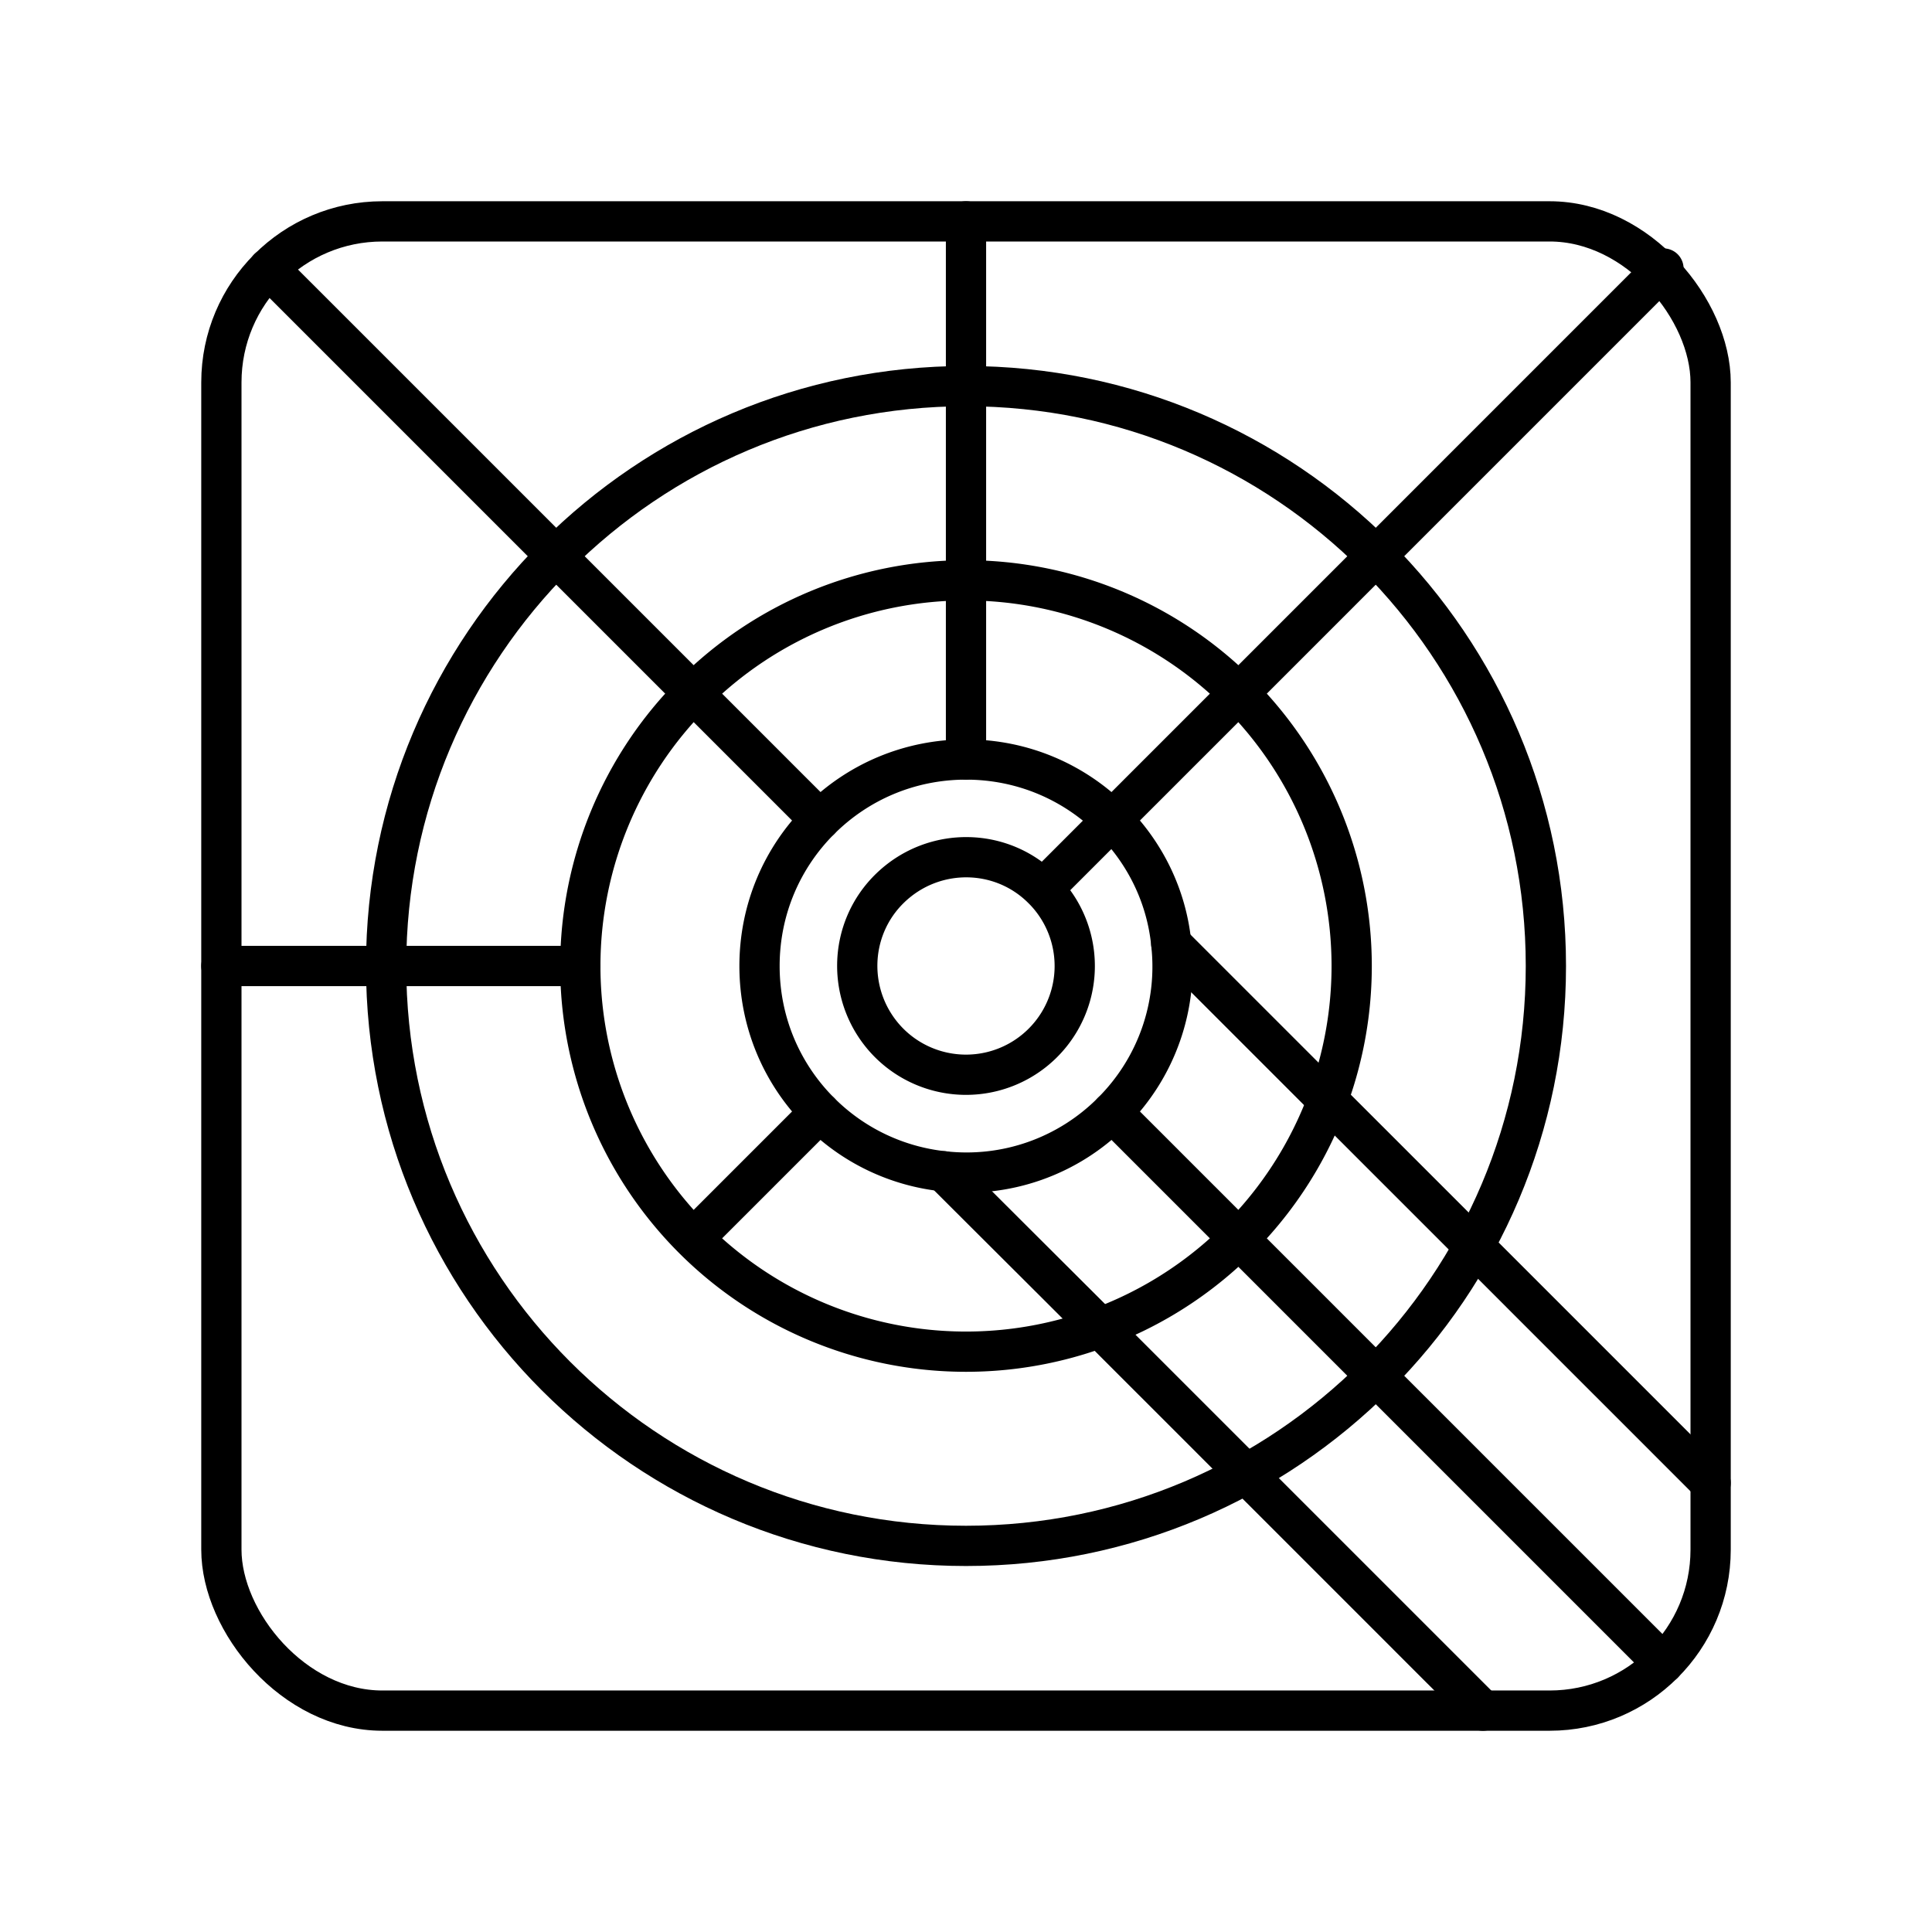 <svg xmlns="http://www.w3.org/2000/svg" width="1em" height="1em" viewBox="0 0 48 48"><path fill="none" stroke="currentColor" stroke-linecap="round" stroke-linejoin="round" d="m36.843 42.5l-5.912-5.912m0 0l-3.605-3.605m.004-.003l-3.89-3.88m17.888 12.228L34.16 34.16m0 0l-3.41-3.41m0 0l-3.12-3.12m5.35-.3l-3.88-3.88m3.882 3.876l3.606 3.605m0 0l5.912 5.912M20.37 27.63l-3.13 3.13M5.5 24h8.918M24 18.87V5.5m17.328 1.171L25.91 22.09m-5.54-1.72l-3.14-3.14L6.67 6.67m19.28 15.46a2.701 2.701 0 1 1-3.9 3.74c-1.03-1.08-1-2.79.08-3.82c1.07-1.02 2.75-1 3.78.04z"/><path fill="none" stroke="currentColor" stroke-linecap="round" stroke-linejoin="round" d="M33.582 24A9.58 9.58 0 0 1 24 33.582h0A9.58 9.58 0 0 1 14.418 24h0a9.582 9.582 0 1 1 19.164 0"/><path fill="none" stroke="currentColor" stroke-linecap="round" stroke-linejoin="round" d="M38.407 24c0 7.957-6.45 14.407-14.407 14.407h0c-7.957 0-14.407-6.45-14.407-14.407h0c0-7.957 6.45-14.407 14.407-14.407h0c7.957 0 14.407 6.45 14.407 14.407"/><rect width="37" height="37" x="5.5" y="5.5" fill="none" stroke="currentColor" stroke-linecap="round" stroke-linejoin="round" rx="4" ry="4"/><path fill="none" stroke="currentColor" stroke-linecap="round" stroke-linejoin="round" d="M29.1 23.45a5.1 5.1 0 0 1-1.47 4.18a5.1 5.1 0 0 1-4.19 1.47a5.1 5.1 0 0 1-3.07-1.47c-.93-.93-1.5-2.21-1.5-3.63s.57-2.7 1.5-3.63s2.21-1.5 3.63-1.5s2.7.57 3.63 1.5c.81.81 1.35 1.88 1.47 3.08"/></svg>